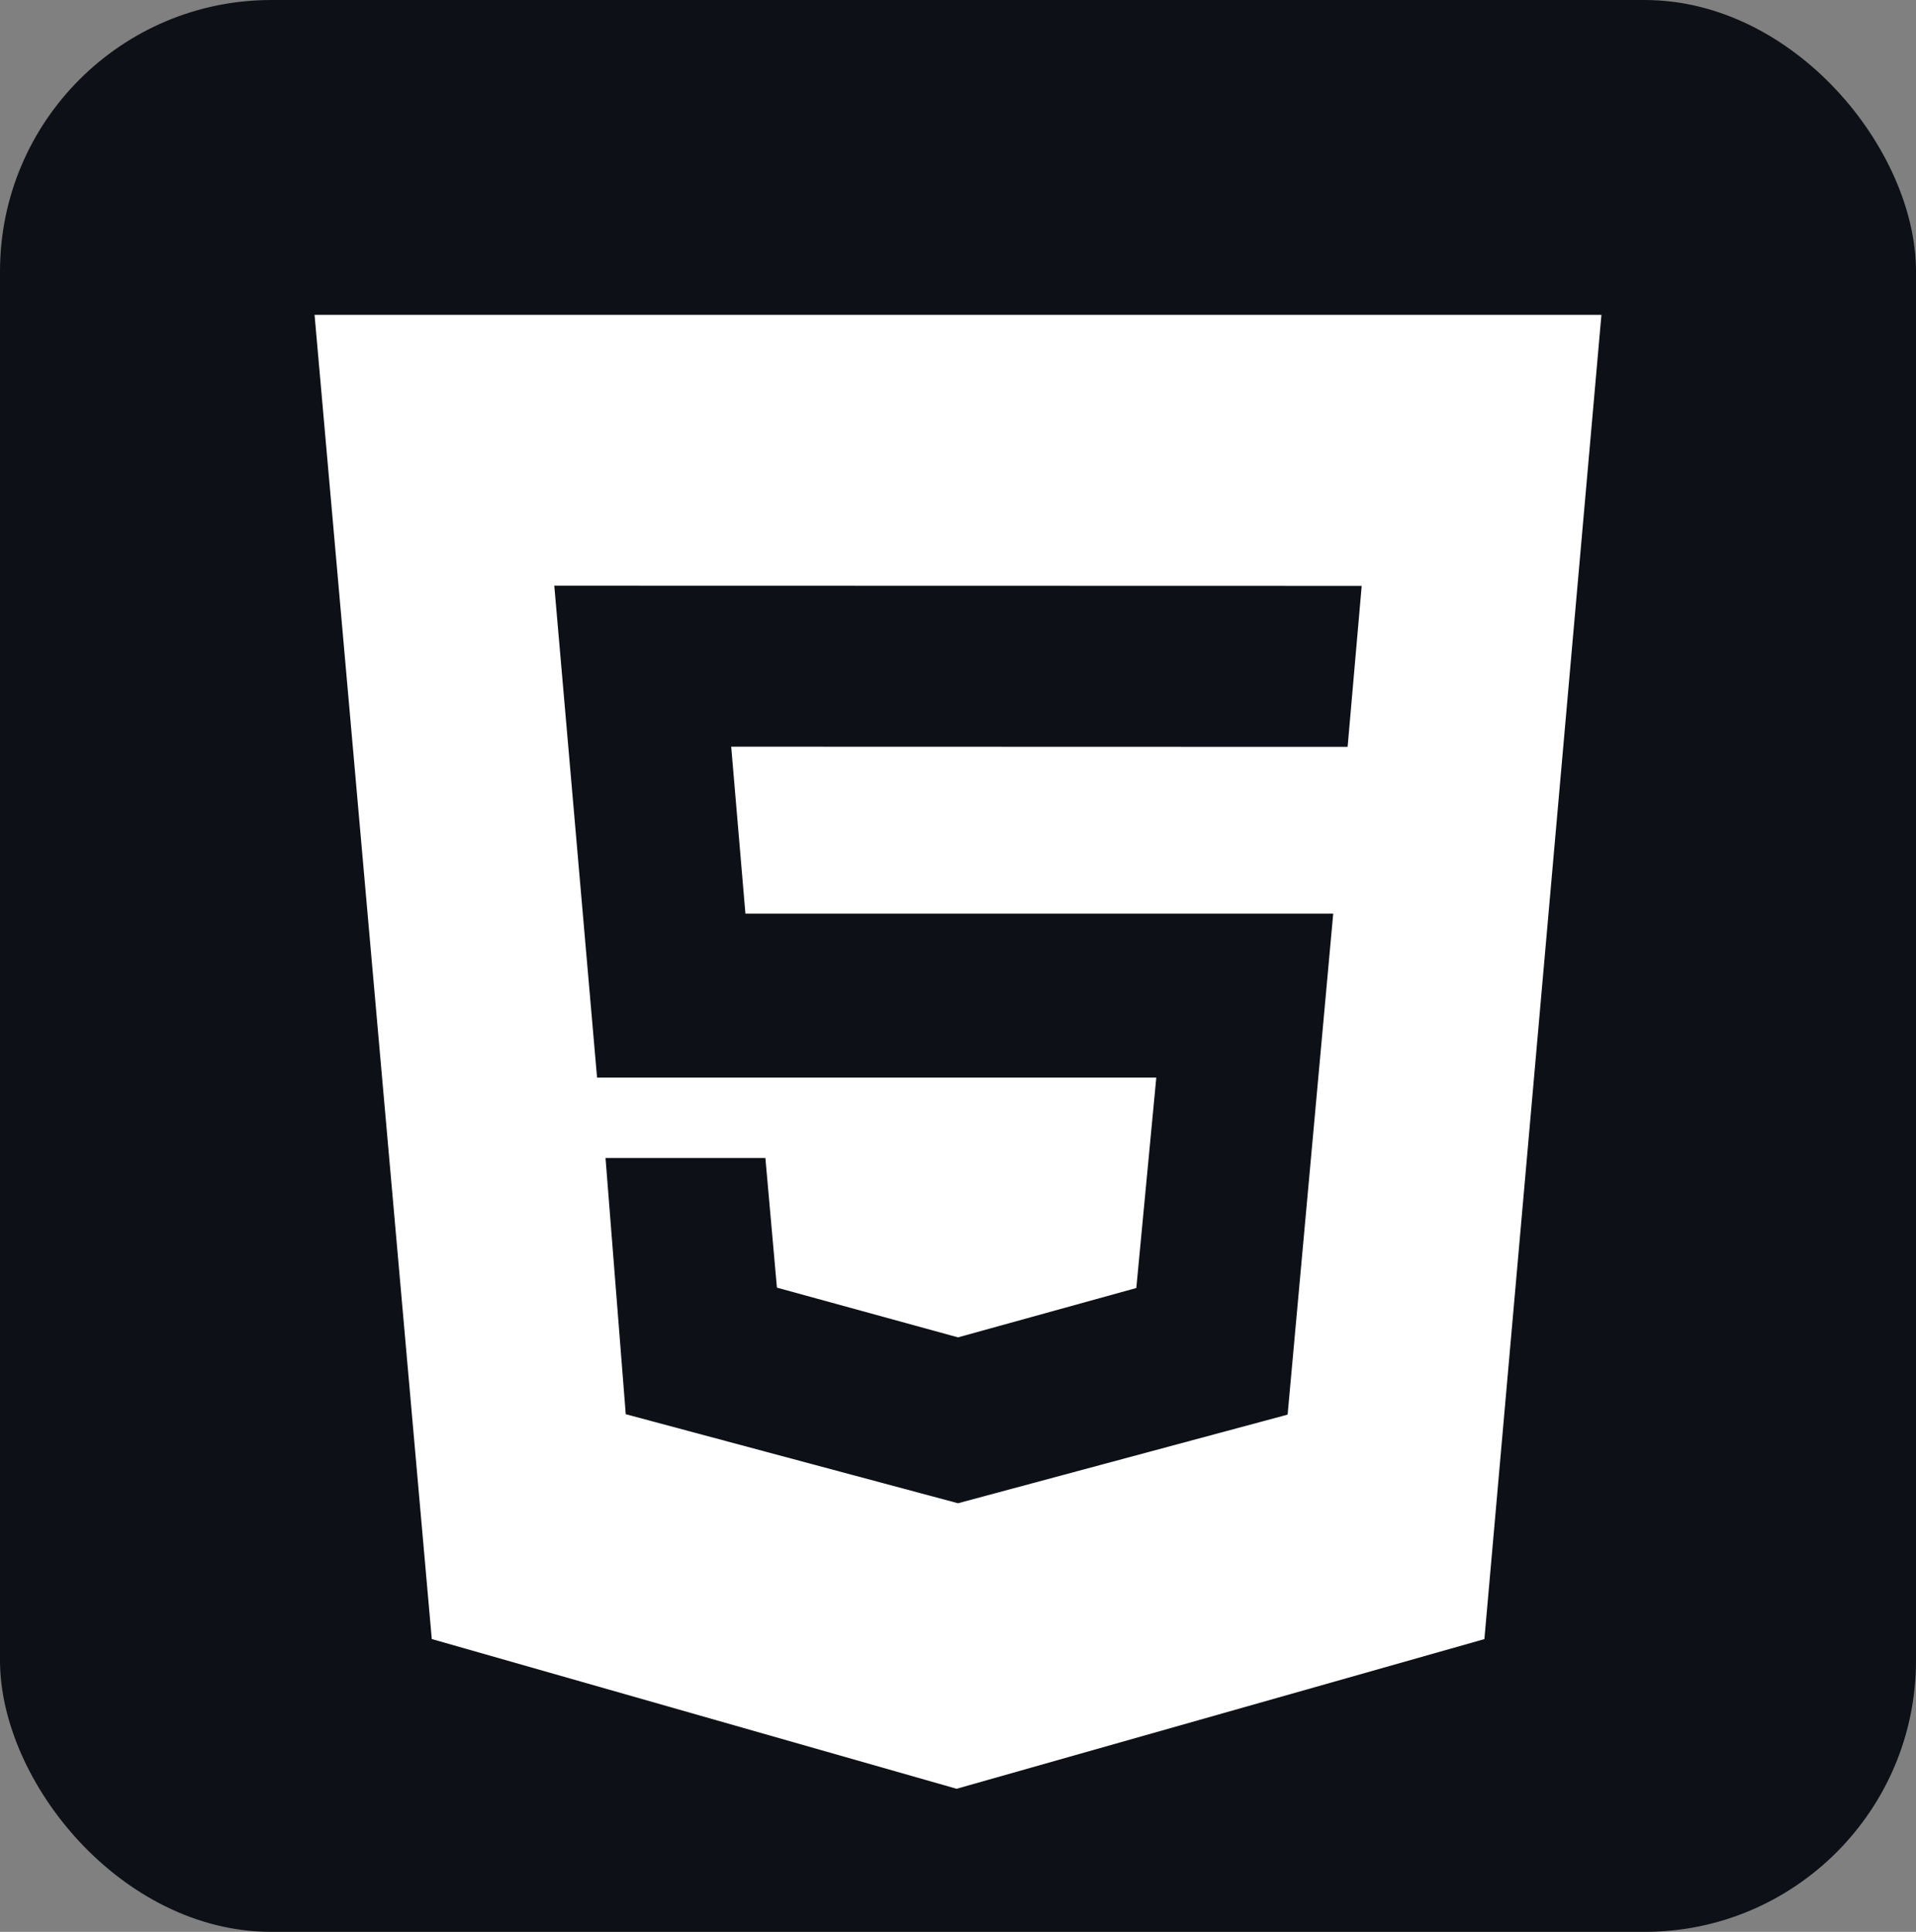 <svg width="120" height="121" viewBox="0 0 120 121" fill="none" xmlns="http://www.w3.org/2000/svg">
<rect x="0" y="0" width="120" height="121" fill="#808080" stroke="none"/>
<rect width="120" height="121" rx="17" fill="#0D1117"/>
<path d="M19.701 19.718H100.298L92.968 102.663L59.912 112.037L27.043 102.659L19.701 19.718ZM46.686 57.223L45.796 46.768L84.402 46.779L85.284 36.694L34.715 36.682L37.394 67.493H72.419L71.168 80.672L60 83.764L48.659 80.649L47.937 72.532H37.924L39.191 88.577L60 94.154L80.644 88.603L83.5 57.227H46.686V57.223Z" fill="white"/>
</svg>
